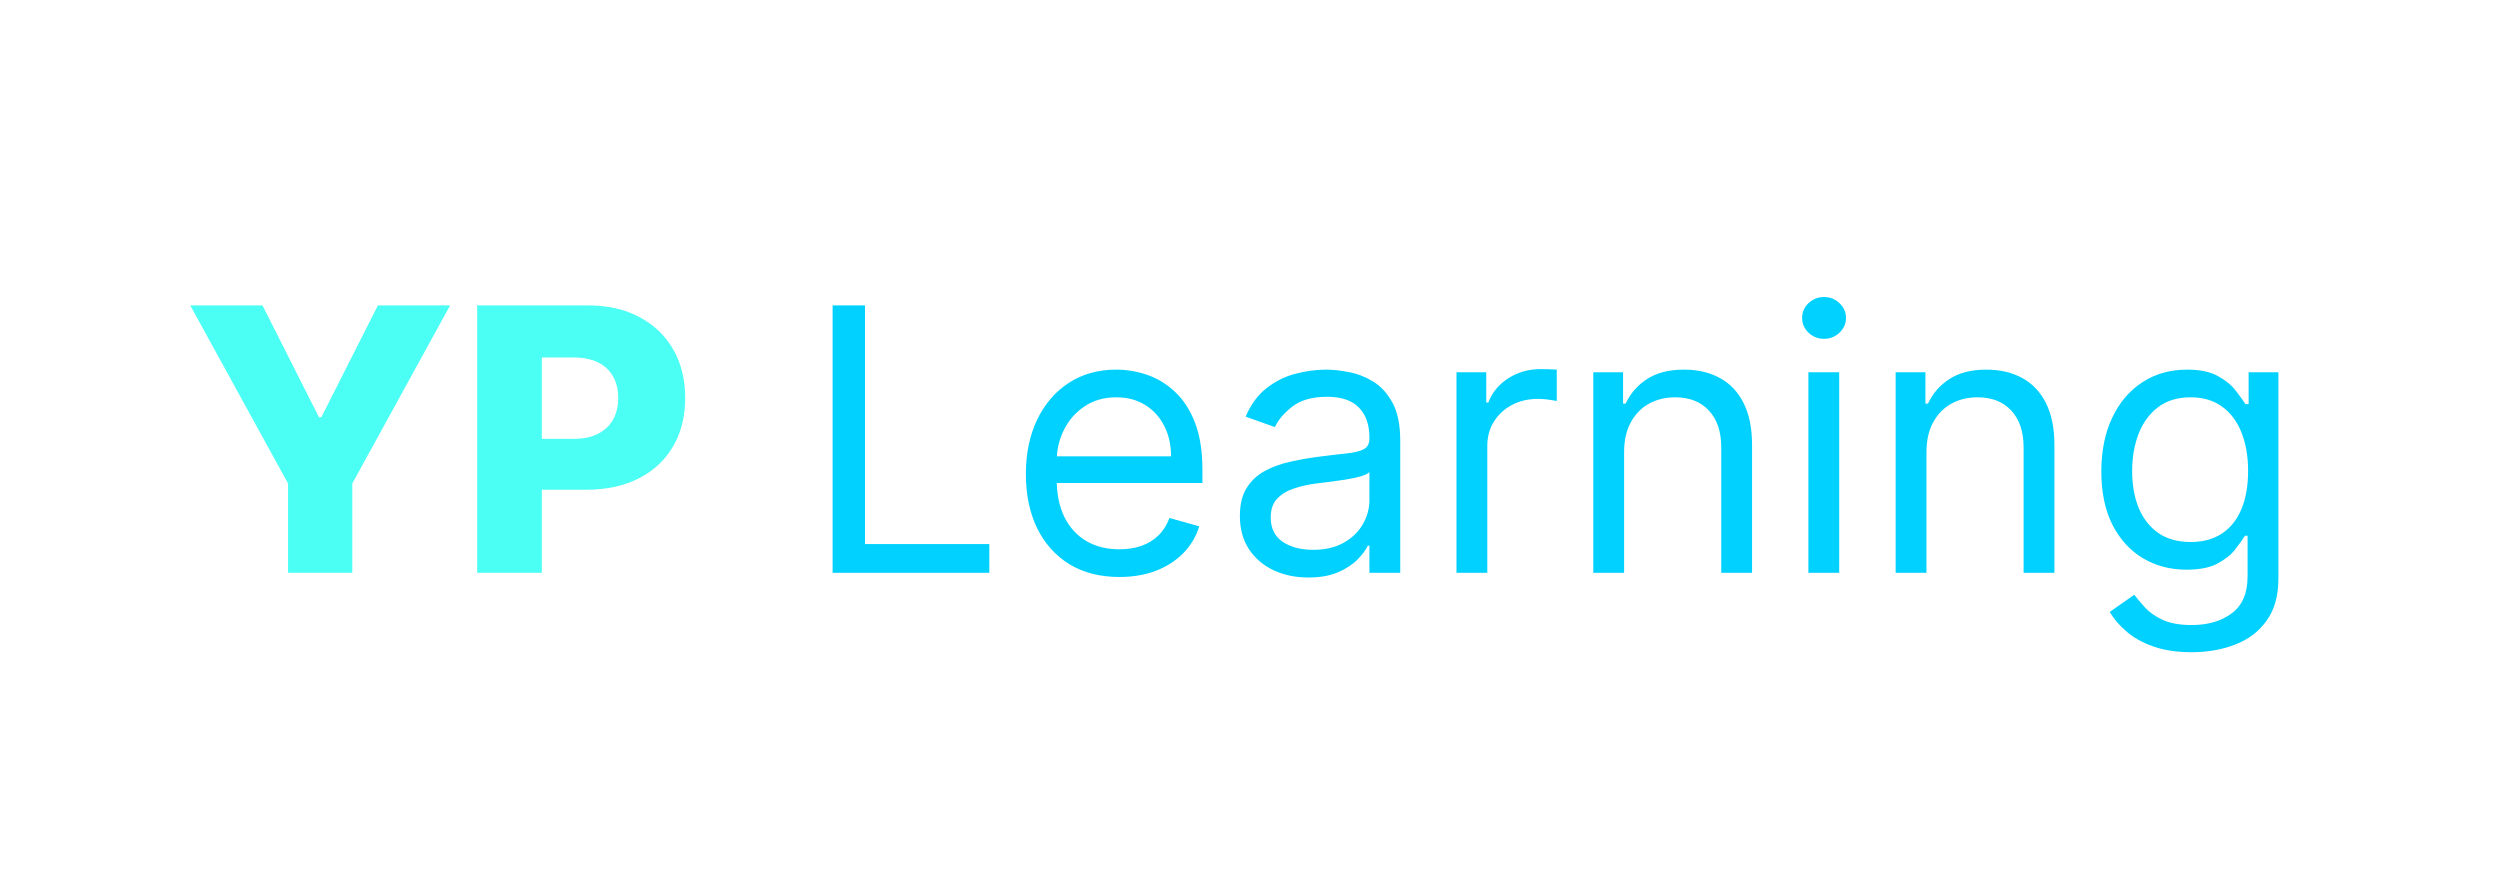 <svg width="2850" height="1000" viewBox="0 0 2850 1000" fill="none" xmlns="http://www.w3.org/2000/svg">
<path d="M216.889 348.141H299.207L363.662 475.712H366.342L430.796 348.141H513.114L401.621 551.182V653H328.383V551.182L216.889 348.141ZM544.002 653V348.141H669.935C692.759 348.141 712.458 352.607 729.031 361.539C745.703 370.371 758.554 382.726 767.585 398.604C776.615 414.383 781.131 432.742 781.131 453.681C781.131 474.719 776.516 493.128 767.287 508.907C758.157 524.586 745.107 536.743 728.138 545.377C711.168 554.01 691.023 558.327 667.702 558.327H589.999V500.273H654.007C665.122 500.273 674.4 498.338 681.843 494.468C689.385 490.597 695.092 485.189 698.962 478.242C702.832 471.196 704.767 463.009 704.767 453.681C704.767 444.253 702.832 436.116 698.962 429.268C695.092 422.322 689.385 416.963 681.843 413.192C674.301 409.421 665.023 407.535 654.007 407.535H617.686V653H544.002Z" fill="#4BFFF4"/>
<path d="M949.19 653V348.141H986.106V620.252H1127.82V653H949.19ZM1276.08 657.763C1254.05 657.763 1235.04 652.901 1219.07 643.175C1203.19 633.351 1190.93 619.656 1182.3 602.091C1173.77 584.427 1169.5 563.884 1169.5 540.464C1169.5 517.044 1173.77 496.403 1182.3 478.54C1190.93 460.578 1202.94 446.585 1218.32 436.562C1233.8 426.44 1251.87 421.379 1272.51 421.379C1284.42 421.379 1296.17 423.364 1307.79 427.333C1319.4 431.303 1329.97 437.753 1339.49 446.685C1349.02 455.517 1356.61 467.227 1362.27 481.815C1367.92 496.403 1370.75 514.365 1370.75 535.701V550.587H1194.51V520.22H1335.03C1335.03 507.319 1332.45 495.807 1327.29 485.685C1322.22 475.563 1314.98 467.574 1305.55 461.719C1296.22 455.864 1285.21 452.937 1272.51 452.937C1258.51 452.937 1246.41 456.41 1236.19 463.357C1226.06 470.204 1218.27 479.135 1212.82 490.151C1207.36 501.166 1204.63 512.975 1204.63 525.579V545.823C1204.63 563.091 1207.61 577.728 1213.56 589.736C1219.61 601.644 1228 610.725 1238.72 616.977C1249.43 623.129 1261.89 626.206 1276.08 626.206C1285.31 626.206 1293.64 624.916 1301.09 622.336C1308.63 619.656 1315.13 615.687 1320.59 610.427C1326.05 605.068 1330.26 598.419 1333.24 590.48L1367.18 600.007C1363.61 611.519 1357.6 621.641 1349.17 630.374C1340.73 639.007 1330.31 645.756 1317.91 650.618C1305.5 655.382 1291.56 657.763 1276.08 657.763ZM1491.47 658.359C1476.99 658.359 1463.84 655.63 1452.03 650.172C1440.22 644.614 1430.84 636.626 1423.89 626.206C1416.95 615.687 1413.47 602.984 1413.47 588.098C1413.47 574.999 1416.05 564.381 1421.21 556.243C1426.37 548.006 1433.27 541.556 1441.91 536.892C1450.54 532.228 1460.07 528.754 1470.49 526.472C1481.01 524.09 1491.57 522.205 1502.19 520.815C1516.09 519.029 1527.35 517.689 1535.98 516.796C1544.72 515.804 1551.07 514.166 1555.04 511.884C1559.11 509.601 1561.14 505.632 1561.14 499.975V498.784C1561.14 484.097 1557.12 472.685 1549.08 464.547C1541.14 456.41 1529.09 452.341 1512.91 452.341C1496.14 452.341 1482.99 456.013 1473.46 463.357C1463.94 470.7 1457.24 478.54 1453.37 486.876L1420.02 474.967C1425.98 461.074 1433.92 450.257 1443.84 442.517C1453.86 434.677 1464.78 429.219 1476.59 426.142C1488.5 422.967 1500.21 421.379 1511.72 421.379C1519.06 421.379 1527.5 422.272 1537.03 424.058C1546.65 425.745 1555.93 429.268 1564.86 434.627C1573.89 439.986 1581.38 448.074 1587.34 458.891C1593.29 469.708 1596.27 484.196 1596.27 502.357V653H1561.14V622.038H1559.35C1556.97 627 1553 632.309 1547.45 637.965C1541.89 643.622 1534.49 648.435 1525.27 652.405C1516.04 656.374 1504.77 658.359 1491.47 658.359ZM1496.83 626.801C1510.73 626.801 1522.44 624.072 1531.96 618.614C1541.59 613.156 1548.83 606.11 1553.7 597.476C1558.66 588.843 1561.14 579.762 1561.14 570.236V538.083C1559.65 539.869 1556.38 541.506 1551.32 542.995C1546.35 544.384 1540.6 545.625 1534.05 546.716C1527.6 547.709 1521.3 548.602 1515.14 549.396C1509.09 550.09 1504.18 550.686 1500.41 551.182C1491.28 552.373 1482.74 554.308 1474.8 556.987C1466.96 559.568 1460.61 563.487 1455.75 568.747C1450.99 573.907 1448.6 580.953 1448.6 589.885C1448.6 602.091 1453.12 611.32 1462.15 617.572C1471.28 623.725 1482.84 626.801 1496.83 626.801ZM1660.39 653V424.356H1694.33V458.891H1696.71C1700.88 447.578 1708.42 438.398 1719.34 431.352C1730.25 424.306 1742.56 420.784 1756.25 420.784C1758.83 420.784 1762.06 420.833 1765.93 420.932C1769.8 421.032 1772.73 421.18 1774.71 421.379V457.105C1773.52 456.807 1770.79 456.36 1766.52 455.765C1762.36 455.07 1757.94 454.723 1753.28 454.723C1742.16 454.723 1732.24 457.055 1723.51 461.719C1714.87 466.284 1708.02 472.635 1702.96 480.773C1698 488.811 1695.52 497.991 1695.52 508.311V653H1660.39ZM1851.48 515.456V653H1816.35V424.356H1850.29V460.082H1853.27C1858.63 448.471 1866.77 439.143 1877.68 432.097C1888.6 424.952 1902.69 421.379 1919.96 421.379C1935.44 421.379 1948.99 424.555 1960.6 430.906C1972.21 437.158 1981.24 446.685 1987.69 459.486C1994.14 472.189 1997.36 488.265 1997.36 507.716V653H1962.23V510.098C1962.23 492.136 1957.57 478.143 1948.24 468.12C1938.91 457.998 1926.11 452.937 1909.84 452.937C1898.62 452.937 1888.6 455.368 1879.77 460.231C1871.03 465.093 1864.14 472.189 1859.08 481.517C1854.02 490.845 1851.48 502.159 1851.48 515.456ZM2061.56 653V424.356H2096.69V653H2061.56ZM2079.42 386.249C2072.57 386.249 2066.67 383.917 2061.71 379.253C2056.85 374.588 2054.41 368.981 2054.41 362.432C2054.41 355.882 2056.85 350.275 2061.71 345.611C2066.67 340.947 2072.57 338.615 2079.42 338.615C2086.27 338.615 2092.12 340.947 2096.99 345.611C2101.95 350.275 2104.43 355.882 2104.43 362.432C2104.43 368.981 2101.95 374.588 2096.99 379.253C2092.12 383.917 2086.27 386.249 2079.42 386.249ZM2196.16 515.456V653H2161.03V424.356H2194.97V460.082H2197.95C2203.31 448.471 2211.45 439.143 2222.36 432.097C2233.28 424.952 2247.37 421.379 2264.64 421.379C2280.12 421.379 2293.66 424.555 2305.27 430.906C2316.89 437.158 2325.92 446.685 2332.37 459.486C2338.82 472.189 2342.04 488.265 2342.04 507.716V653H2306.91V510.098C2306.91 492.136 2302.25 478.143 2292.92 468.12C2283.59 457.998 2270.79 452.937 2254.51 452.937C2243.3 452.937 2233.28 455.368 2224.45 460.231C2215.71 465.093 2208.82 472.189 2203.75 481.517C2198.69 490.845 2196.16 502.159 2196.16 515.456ZM2498.53 743.505C2481.56 743.505 2466.97 741.322 2454.76 736.955C2442.56 732.688 2432.39 727.031 2424.25 719.986C2416.21 713.039 2409.81 705.596 2405.05 697.657L2433.03 678.008C2436.21 682.176 2440.23 686.939 2445.09 692.298C2449.95 697.756 2456.6 702.47 2465.03 706.44C2473.57 710.508 2484.73 712.543 2498.53 712.543C2516.99 712.543 2532.22 708.077 2544.23 699.146C2556.23 690.214 2562.24 676.222 2562.24 657.168V610.725H2559.26C2556.68 614.893 2553.01 620.053 2548.25 626.206C2543.58 632.259 2536.83 637.668 2528 642.431C2519.27 647.095 2507.46 649.427 2492.57 649.427C2474.12 649.427 2457.54 645.061 2442.86 636.328C2428.27 627.595 2416.71 614.893 2408.17 598.221C2399.74 581.549 2395.52 561.304 2395.52 537.487C2395.52 514.067 2399.64 493.674 2407.87 476.307C2416.11 458.841 2427.57 445.345 2442.26 435.818C2456.95 426.192 2473.92 421.379 2493.17 421.379C2508.05 421.379 2519.86 423.86 2528.6 428.822C2537.43 433.684 2544.18 439.242 2548.84 445.494C2553.6 451.646 2557.28 456.708 2559.86 460.677H2563.43V424.356H2597.37V659.55C2597.37 679.199 2592.9 695.176 2583.97 707.482C2575.14 719.886 2563.23 728.967 2548.25 734.722C2533.36 740.577 2516.79 743.505 2498.53 743.505ZM2497.34 617.87C2511.43 617.87 2523.34 614.645 2533.06 608.194C2542.79 601.744 2550.18 592.465 2555.24 580.358C2560.3 568.251 2562.83 553.762 2562.83 536.892C2562.83 520.418 2560.35 505.88 2555.39 493.277C2550.43 480.674 2543.09 470.799 2533.36 463.654C2523.63 456.509 2511.63 452.937 2497.34 452.937C2482.45 452.937 2470.05 456.708 2460.12 464.25C2450.3 471.792 2442.9 481.914 2437.94 494.616C2433.08 507.319 2430.65 521.411 2430.65 536.892C2430.65 552.77 2433.13 566.812 2438.09 579.018C2443.15 591.125 2450.6 600.652 2460.42 607.599C2470.34 614.446 2482.65 617.87 2497.34 617.87Z" fill="#00D1FF"/>
</svg>
